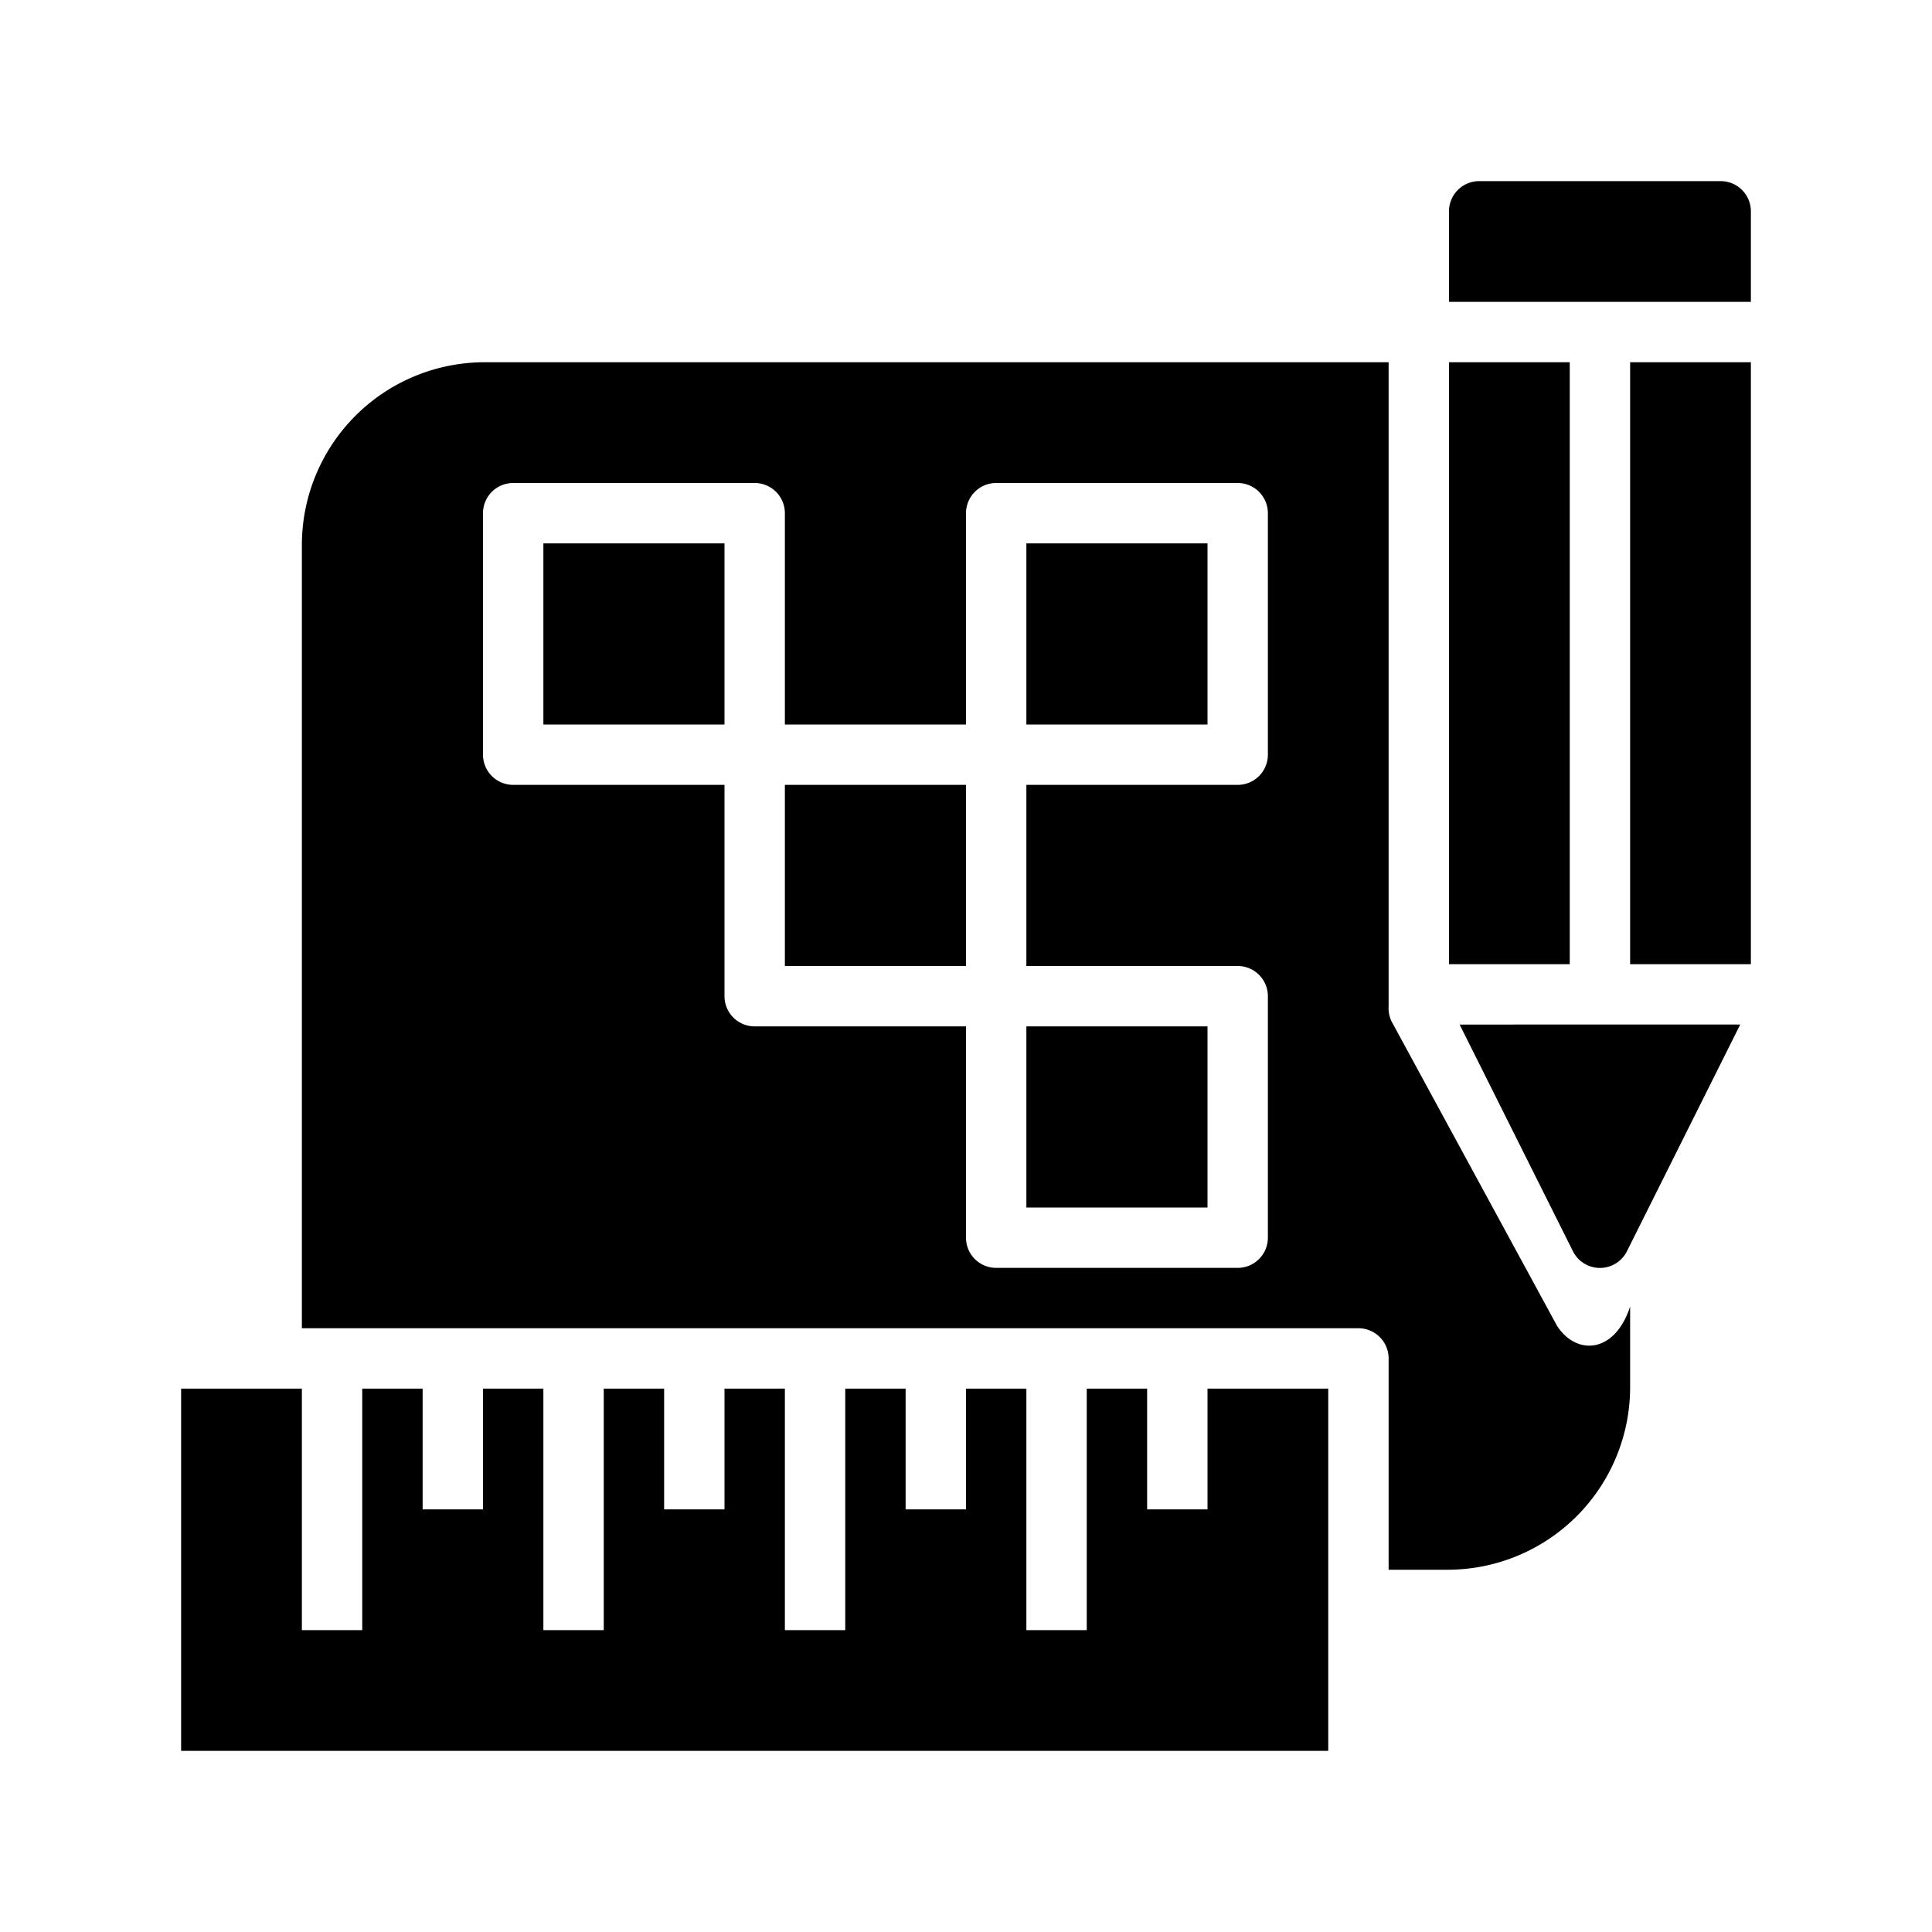 <svg xmlns="http://www.w3.org/2000/svg" width="32" height="32" id="architecture"><path d="M24.5 1023.362a.5.5 0 0 0-.5.5v1.5h5v-1.5a.5.5 0 0 0-.5-.5zm-16.477 3A3.028 3.028 0 0 0 5 1029.386v12.976h17.5a.5.5 0 0 1 .5.5v3.5h.977a3.025 3.025 0 0 0 3.023-3.02v-1.34c-.251.775-.884.82-1.21.321l-2.72-5.004a.5.5 0 0 1-.07-.294v-10.663H9.658zm15.977 0v9.97h2v-9.97zm3 0v9.97h2v-9.97zm-18.5 2h4a.5.5 0 0 1 .5.5v3.5h3v-3.5a.5.5 0 0 1 .5-.5h4a.5.5 0 0 1 .5.5v4a.5.5 0 0 1-.5.5H17v3h3.5a.5.5 0 0 1 .5.5v4a.5.5 0 0 1-.5.5h-4a.5.5 0 0 1-.5-.5v-3.5h-3.5a.5.5 0 0 1-.5-.5v-3.5H8.5a.5.5 0 0 1-.5-.5v-4a.5.5 0 0 1 .5-.5zm.5 1v3h3v-3zm8 0v3h3v-3zm-4 4v3h3v-3zm11.176 3.97 1.877 3.755a.5.5 0 0 0 .894 0l1.877-3.756zm-7.176.03v3h3v-3zm-14 6v6h19v-6h-2v2h-1v-2h-1v4h-1v-4h-1v2h-1v-2h-1v4h-1v-4h-1v2h-1v-2h-1v4H9v-4H8v2H7v-2H6v4H5v-4z" color="#000" font-family="sans-serif" font-weight="400" overflow="visible" style="line-height:normal;text-indent:0;text-align:start;text-decoration-line:none;text-decoration-style:solid;text-decoration-color:#000;text-transform:none;block-progression:tb;white-space:normal;isolation:auto;mix-blend-mode:normal;solid-color:#000;solid-opacity:1" transform="translate(0 -1020.362)"></path></svg>